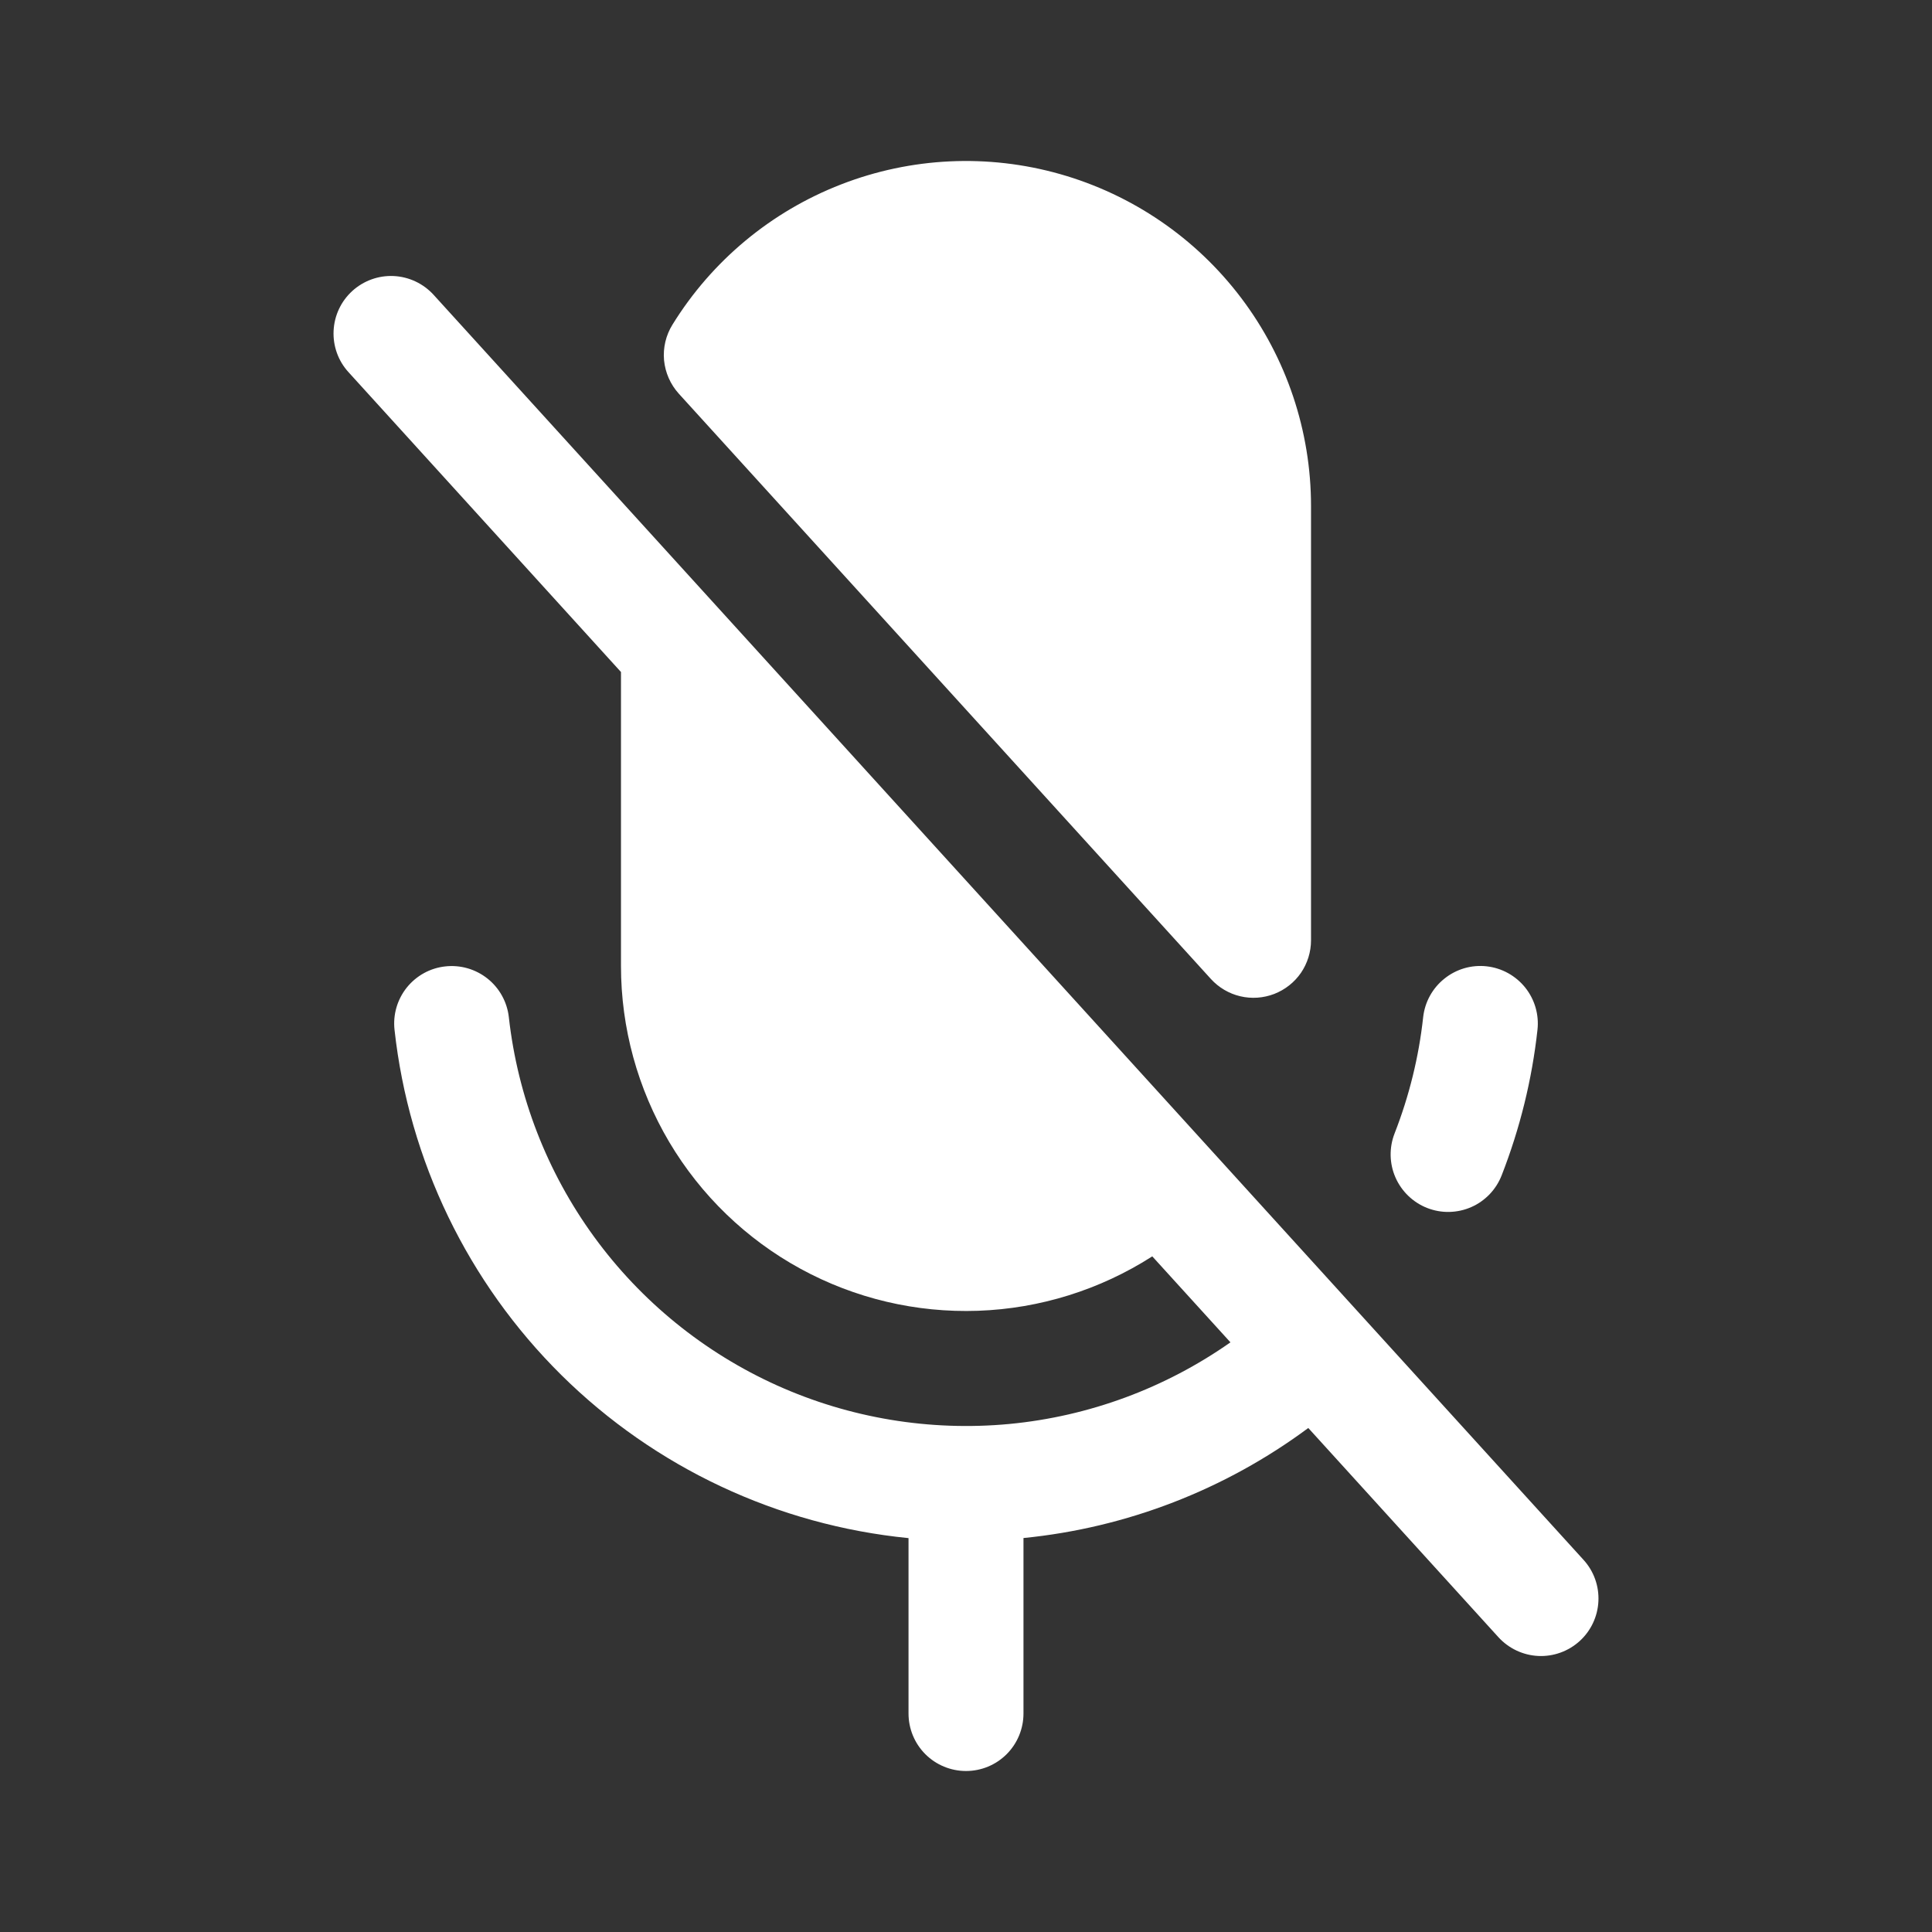 <svg width="24" height="24" viewBox="0 0 24 24" fill="none" xmlns="http://www.w3.org/2000/svg">
<rect x="0" y="0" width="24" height="24" fill="#333333" stroke="none"/>
<path d="M19.623 20.386C19.483 20.513 19.298 20.58 19.109 20.571C18.92 20.562 18.742 20.478 18.614 20.338L16.252 17.739C15.218 18.506 13.995 18.979 12.714 19.106V21.286C12.714 21.475 12.639 21.657 12.505 21.791C12.371 21.925 12.19 22 12 22C11.811 22 11.629 21.925 11.495 21.791C11.361 21.657 11.286 21.475 11.286 21.286V19.107C9.659 18.946 8.136 18.231 6.974 17.082C5.812 15.932 5.08 14.418 4.901 12.793C4.88 12.604 4.935 12.416 5.053 12.268C5.172 12.12 5.344 12.025 5.532 12.005C5.72 11.984 5.909 12.039 6.057 12.157C6.205 12.275 6.3 12.448 6.321 12.636C6.431 13.622 6.796 14.562 7.38 15.364C7.964 16.166 8.747 16.802 9.652 17.21C10.556 17.617 11.551 17.782 12.539 17.689C13.527 17.595 14.473 17.245 15.285 16.675L14.314 15.607C13.666 16.022 12.919 16.256 12.15 16.283C11.381 16.31 10.619 16.13 9.944 15.761C9.269 15.392 8.706 14.848 8.313 14.186C7.921 13.524 7.714 12.769 7.714 12V8.348L4.329 4.623C4.201 4.483 4.135 4.298 4.144 4.109C4.153 3.92 4.236 3.742 4.377 3.614C4.517 3.487 4.702 3.42 4.891 3.429C5.08 3.438 5.258 3.522 5.386 3.662L19.671 19.377C19.799 19.517 19.865 19.702 19.856 19.891C19.847 20.08 19.764 20.258 19.623 20.386ZM15.043 12.162C15.14 12.268 15.267 12.343 15.407 12.376C15.547 12.409 15.694 12.399 15.829 12.347C15.963 12.295 16.079 12.204 16.161 12.085C16.242 11.966 16.286 11.825 16.286 11.681V6.286C16.286 5.353 15.981 4.446 15.419 3.702C14.857 2.958 14.067 2.418 13.17 2.163C12.273 1.908 11.317 1.953 10.448 2.291C9.579 2.628 8.843 3.24 8.353 4.034C8.272 4.165 8.235 4.32 8.249 4.475C8.264 4.629 8.328 4.775 8.432 4.89L15.043 12.162ZM17.729 15.006C17.816 15.04 17.91 15.057 18.003 15.055C18.097 15.053 18.19 15.033 18.276 14.995C18.362 14.958 18.439 14.903 18.504 14.836C18.569 14.768 18.62 14.688 18.654 14.601C18.881 14.02 19.031 13.412 19.099 12.793C19.12 12.604 19.065 12.416 18.947 12.268C18.828 12.12 18.656 12.025 18.468 12.004C18.279 11.983 18.091 12.038 17.943 12.157C17.795 12.275 17.7 12.447 17.679 12.636C17.625 13.131 17.505 13.617 17.324 14.08C17.255 14.257 17.259 14.454 17.335 14.627C17.411 14.8 17.553 14.937 17.729 15.006Z" fill="white"/>
</svg>
